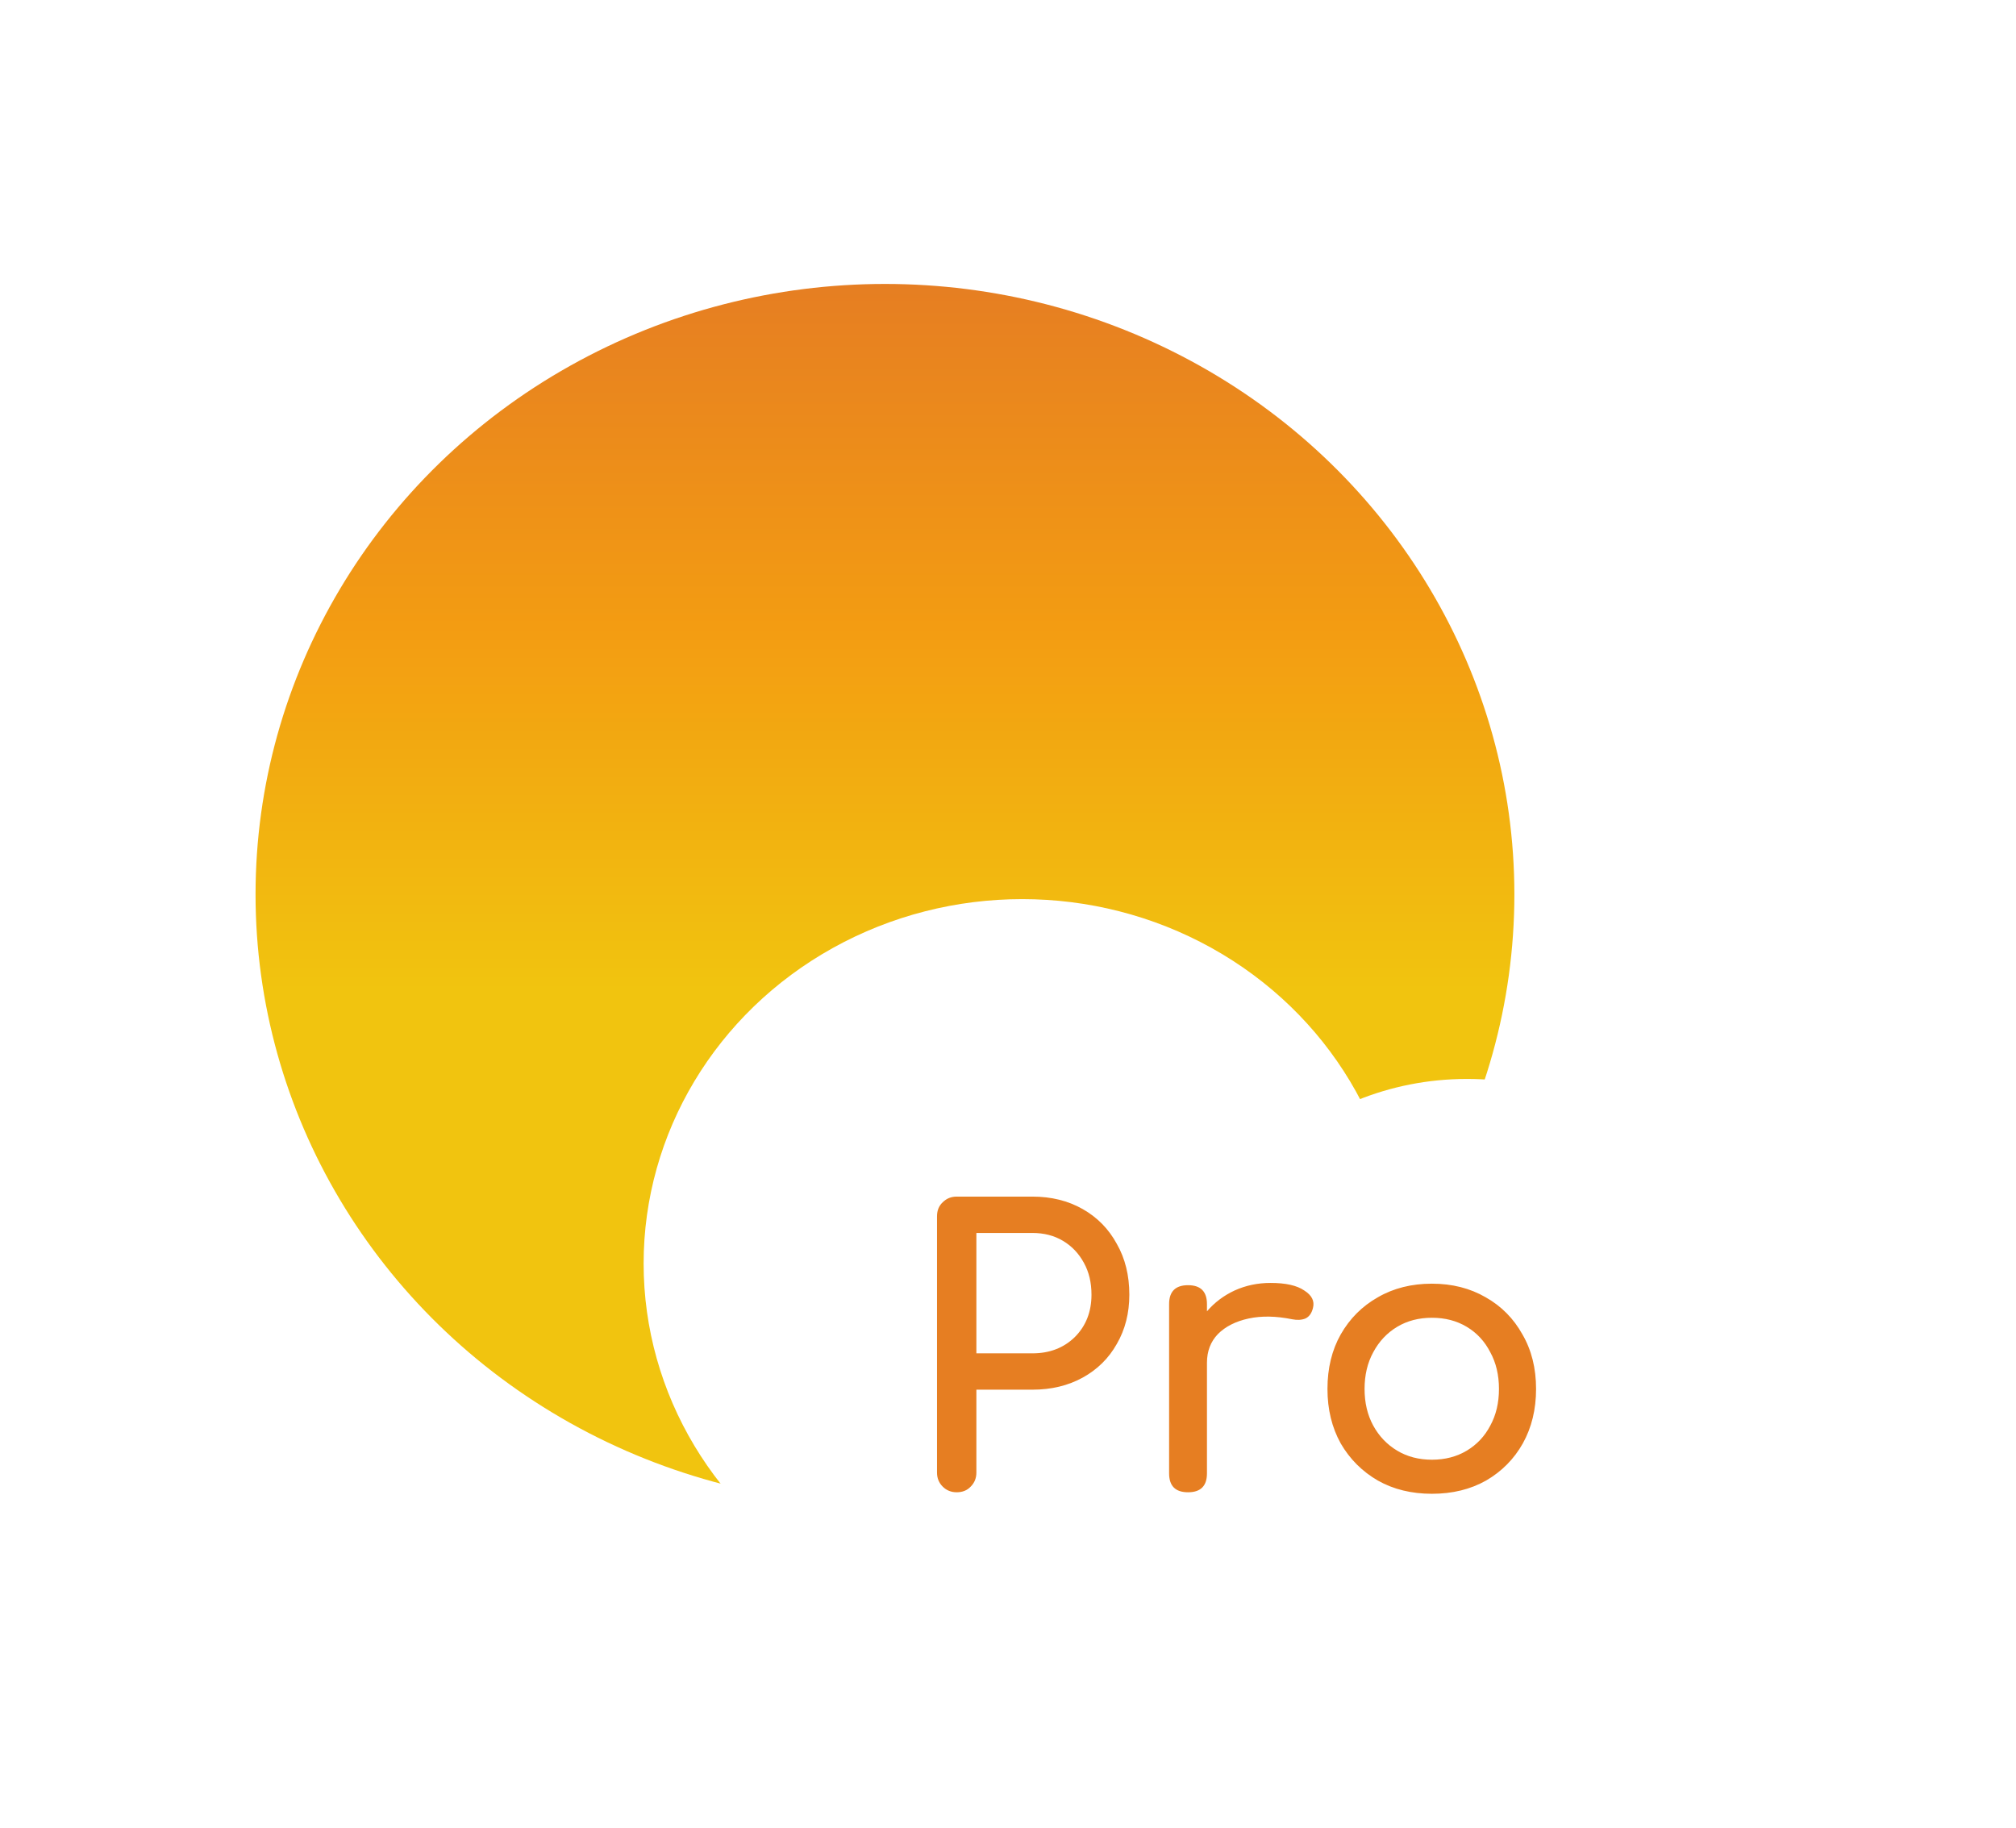 <svg width="129" height="117" viewBox="0 0 129 117" fill="none" xmlns="http://www.w3.org/2000/svg">
<g filter="url(#filter0_d)">
<ellipse cx="56.627" cy="54.81" rx="40.275" ry="39.063" fill="url(#paint0_linear)"/>
</g>
<g filter="url(#filter1_d)">
<ellipse cx="65.409" cy="78.43" rx="24.225" ry="23.317" fill="white"/>
</g>
<g filter="url(#filter2_d)">
<ellipse cx="93.873" cy="84.183" rx="18.169" ry="17.563" fill="white"/>
</g>
<rect x="64.803" y="79.944" width="29.676" height="21.803" fill="white"/>
<g filter="url(#filter3_d)">
<path d="M61.217 93.07C60.862 93.07 60.563 92.949 60.321 92.707C60.079 92.465 59.958 92.166 59.958 91.811V75.41C59.958 75.039 60.079 74.74 60.321 74.514C60.563 74.272 60.862 74.15 61.217 74.15H66.062C67.274 74.15 68.348 74.417 69.284 74.95C70.221 75.483 70.948 76.226 71.465 77.179C71.998 78.115 72.264 79.197 72.264 80.425C72.264 81.604 71.998 82.653 71.465 83.574C70.948 84.495 70.221 85.213 69.284 85.73C68.348 86.247 67.274 86.505 66.062 86.505H62.477V91.811C62.477 92.166 62.356 92.465 62.114 92.707C61.888 92.949 61.589 93.07 61.217 93.07ZM62.477 84.18H66.062C67.161 84.18 68.065 83.832 68.776 83.138C69.486 82.427 69.842 81.523 69.842 80.425C69.842 79.65 69.68 78.971 69.357 78.39C69.034 77.792 68.59 77.324 68.025 76.985C67.46 76.646 66.805 76.476 66.062 76.476H62.477V84.18ZM76.02 93.07C75.213 93.07 74.809 92.667 74.809 91.859V81.03C74.809 80.223 75.213 79.819 76.02 79.819C76.828 79.819 77.231 80.223 77.231 81.03V81.491C77.716 80.925 78.305 80.481 79 80.158C79.711 79.835 80.478 79.674 81.301 79.674C82.27 79.674 82.989 79.835 83.457 80.158C83.942 80.465 84.128 80.837 84.015 81.273C83.934 81.612 83.772 81.838 83.53 81.951C83.288 82.048 83.005 82.064 82.682 81.999C81.649 81.79 80.72 81.773 79.896 81.951C79.073 82.129 78.418 82.46 77.934 82.944C77.466 83.429 77.231 84.043 77.231 84.785V91.859C77.231 92.667 76.828 93.07 76.02 93.07ZM91.628 93.167C90.32 93.167 89.165 92.885 88.164 92.319C87.163 91.738 86.371 90.947 85.79 89.945C85.225 88.928 84.942 87.765 84.942 86.457C84.942 85.133 85.225 83.97 85.79 82.969C86.371 81.951 87.163 81.16 88.164 80.594C89.165 80.013 90.32 79.722 91.628 79.722C92.92 79.722 94.067 80.013 95.068 80.594C96.07 81.16 96.853 81.951 97.418 82.969C98 83.97 98.29 85.133 98.29 86.457C98.29 87.765 98.008 88.928 97.442 89.945C96.877 90.947 96.094 91.738 95.093 92.319C94.091 92.885 92.936 93.167 91.628 93.167ZM91.628 90.987C92.468 90.987 93.211 90.793 93.857 90.406C94.503 90.018 95.004 89.485 95.359 88.807C95.731 88.129 95.916 87.345 95.916 86.457C95.916 85.569 95.731 84.785 95.359 84.107C95.004 83.413 94.503 82.872 93.857 82.484C93.211 82.096 92.468 81.903 91.628 81.903C90.789 81.903 90.046 82.096 89.4 82.484C88.754 82.872 88.245 83.413 87.873 84.107C87.502 84.785 87.316 85.569 87.316 86.457C87.316 87.345 87.502 88.129 87.873 88.807C88.245 89.485 88.754 90.018 89.4 90.406C90.046 90.793 90.789 90.987 91.628 90.987Z" fill="#E67E22"/>
</g>
<defs>
<filter id="filter0_d" x="13.93" y="15.746" width="85.394" height="82.972" filterUnits="userSpaceOnUse" color-interpolation-filters="sRGB">
<feFlood flood-opacity="0" result="BackgroundImageFix"/>
<feColorMatrix in="SourceAlpha" type="matrix" values="0 0 0 0 0 0 0 0 0 0 0 0 0 0 0 0 0 0 127 0"/>
<feOffset dy="2.423"/>
<feGaussianBlur stdDeviation="1.211"/>
<feColorMatrix type="matrix" values="0 0 0 0 0 0 0 0 0 0 0 0 0 0 0 0 0 0 0.25 0"/>
<feBlend mode="normal" in2="BackgroundImageFix" result="effect1_dropShadow"/>
<feBlend mode="normal" in="SourceGraphic" in2="effect1_dropShadow" result="shape"/>
</filter>
<filter id="filter1_d" x="38.761" y="55.113" width="53.296" height="51.479" filterUnits="userSpaceOnUse" color-interpolation-filters="sRGB">
<feFlood flood-opacity="0" result="BackgroundImageFix"/>
<feColorMatrix in="SourceAlpha" type="matrix" values="0 0 0 0 0 0 0 0 0 0 0 0 0 0 0 0 0 0 127 0"/>
<feOffset dy="2.423"/>
<feGaussianBlur stdDeviation="1.211"/>
<feColorMatrix type="matrix" values="0 0 0 0 0 0 0 0 0 0 0 0 0 0 0 0 0 0 0.25 0"/>
<feBlend mode="normal" in2="BackgroundImageFix" result="effect1_dropShadow"/>
<feBlend mode="normal" in="SourceGraphic" in2="effect1_dropShadow" result="shape"/>
</filter>
<filter id="filter2_d" x="73.282" y="66.62" width="41.183" height="39.972" filterUnits="userSpaceOnUse" color-interpolation-filters="sRGB">
<feFlood flood-opacity="0" result="BackgroundImageFix"/>
<feColorMatrix in="SourceAlpha" type="matrix" values="0 0 0 0 0 0 0 0 0 0 0 0 0 0 0 0 0 0 127 0"/>
<feOffset dy="2.423"/>
<feGaussianBlur stdDeviation="1.211"/>
<feColorMatrix type="matrix" values="0 0 0 0 0 0 0 0 0 0 0 0 0 0 0 0 0 0 0.25 0"/>
<feBlend mode="normal" in2="BackgroundImageFix" result="effect1_dropShadow"/>
<feBlend mode="normal" in="SourceGraphic" in2="effect1_dropShadow" result="shape"/>
</filter>
<filter id="filter3_d" x="52.69" y="69.305" width="52.868" height="33.552" filterUnits="userSpaceOnUse" color-interpolation-filters="sRGB">
<feFlood flood-opacity="0" result="BackgroundImageFix"/>
<feColorMatrix in="SourceAlpha" type="matrix" values="0 0 0 0 0 0 0 0 0 0 0 0 0 0 0 0 0 0 127 0"/>
<feOffset dy="2.423"/>
<feGaussianBlur stdDeviation="3.634"/>
<feColorMatrix type="matrix" values="0 0 0 0 0 0 0 0 0 0 0 0 0 0 0 0 0 0 0.25 0"/>
<feBlend mode="normal" in2="BackgroundImageFix" result="effect1_dropShadow"/>
<feBlend mode="normal" in="SourceGraphic" in2="effect1_dropShadow" result="shape"/>
</filter>
<linearGradient id="paint0_linear" x1="56.627" y1="15.746" x2="56.627" y2="60.995" gradientUnits="userSpaceOnUse">
<stop stop-color="#E67E22"/>
<stop offset="0.484" stop-color="#F39C12"/>
<stop offset="1" stop-color="#F1C40F"/>
</linearGradient>
</defs>
</svg>
